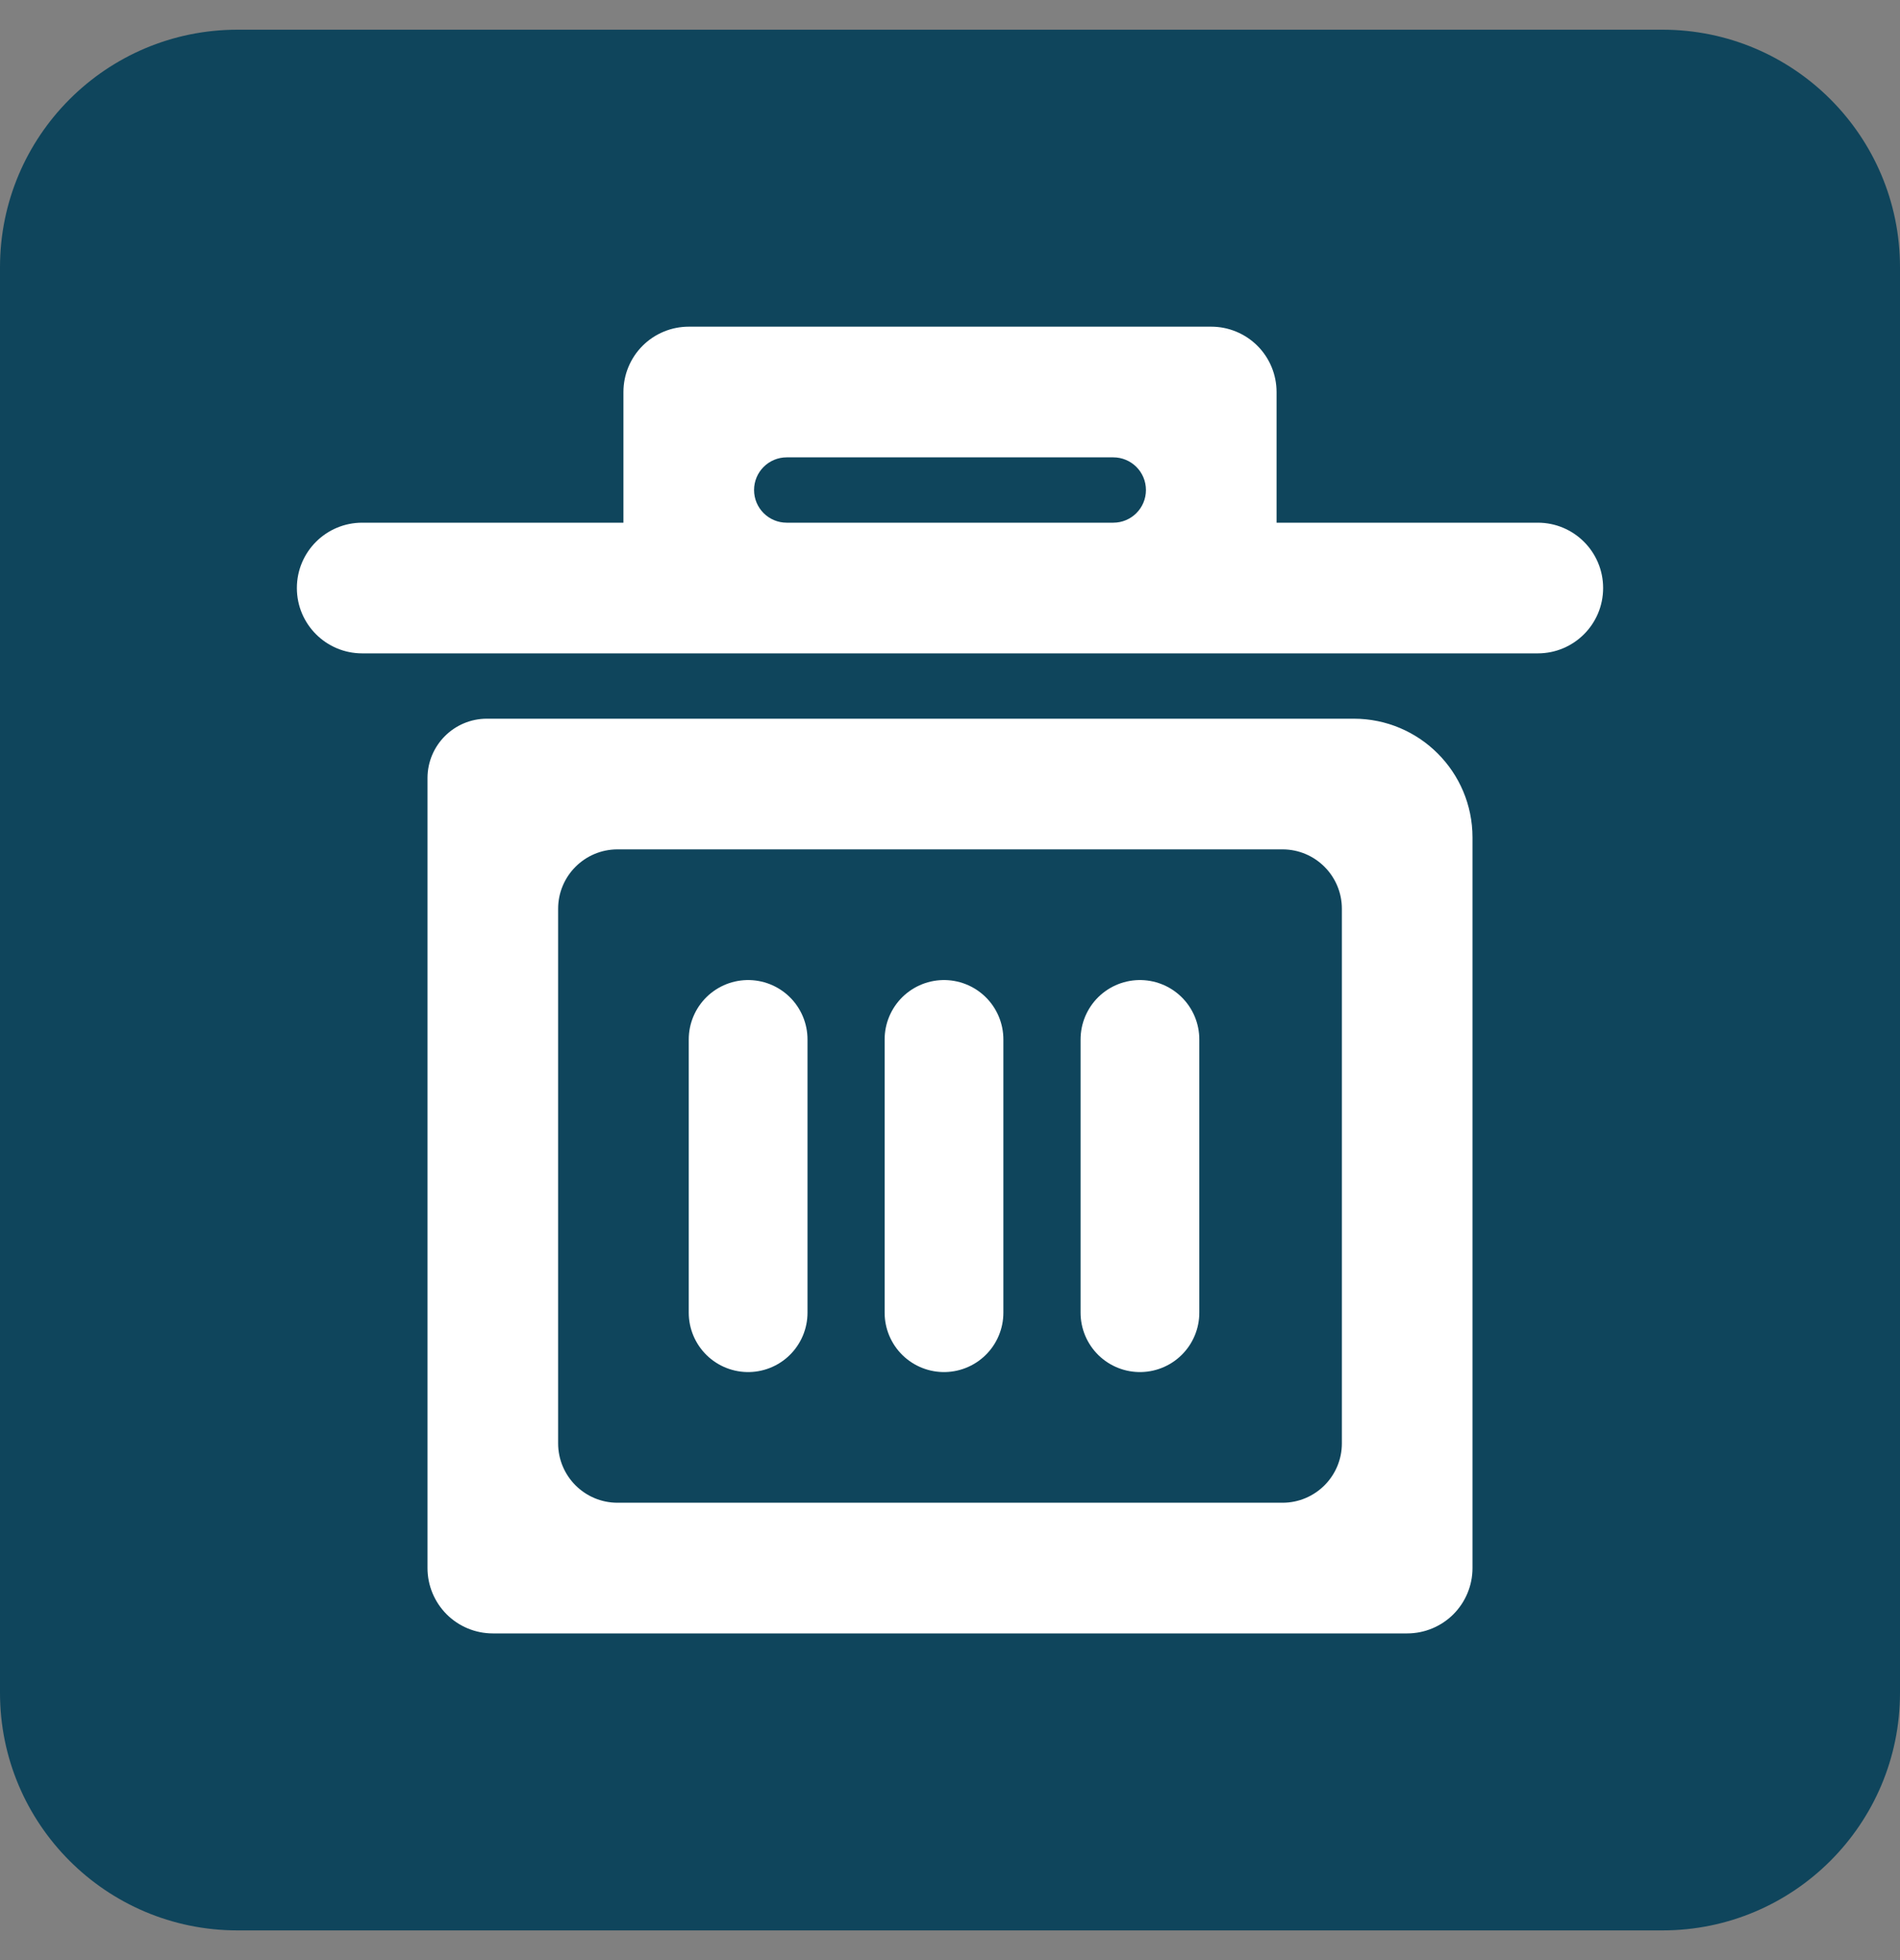 <svg width="32" height="33" viewBox="0 0 32 33" fill="none" xmlns="http://www.w3.org/2000/svg">
<rect x="0" y="0" width="32" height="33" fill="#808080" stroke="none"/>
<path d="M0 4.5C0 2.291 1.791 0.5 4 0.5H28C30.209 0.5 32 2.291 32 4.5V28.5C32 30.709 30.209 32.5 28 32.5H4C1.791 32.5 0 30.709 0 28.5V4.5Z" fill="#0F455C"/>
<path d="M7.2 13.1C7.2 12.548 7.648 12.1 8.2 12.1H22.8C23.905 12.1 24.8 12.995 24.8 14.1V26.4C24.8 26.692 24.684 26.971 24.478 27.178C24.271 27.384 23.992 27.5 23.7 27.5H8.3C8.008 27.5 7.728 27.384 7.522 27.178C7.316 26.971 7.2 26.692 7.2 26.4V13.1ZM10.4 14.3C9.848 14.3 9.4 14.748 9.4 15.3V24.3C9.4 24.852 9.848 25.3 10.4 25.3H21.6C22.152 25.3 22.6 24.852 22.6 24.3V15.3C22.6 14.748 22.152 14.3 21.6 14.3H10.4ZM10.5 8.8V6.6C10.5 6.308 10.616 6.028 10.822 5.822C11.028 5.616 11.308 5.5 11.6 5.5H20.4C20.692 5.5 20.971 5.616 21.178 5.822C21.384 6.028 21.5 6.308 21.5 6.6V8.8H25.9C26.508 8.8 27 9.292 27 9.9C27 10.508 26.508 11 25.9 11H6.1C5.492 11 5 10.508 5 9.9C5 9.292 5.492 8.8 6.1 8.8H10.5ZM13.25 7.7C12.946 7.7 12.7 7.946 12.7 8.25C12.7 8.554 12.946 8.8 13.25 8.8H18.75C19.054 8.8 19.3 8.554 19.3 8.25C19.3 7.946 19.054 7.7 18.75 7.7H13.25Z" fill="white"/>
<line x1="12.6" y1="17.5" x2="12.6" y2="22.1" stroke="white" stroke-width="2" stroke-linecap="round"/>
<line x1="15.899" y1="17.5" x2="15.899" y2="22.1" stroke="white" stroke-width="2" stroke-linecap="round"/>
<line x1="19.199" y1="17.5" x2="19.199" y2="22.1" stroke="white" stroke-width="2" stroke-linecap="round"/>
</svg>
